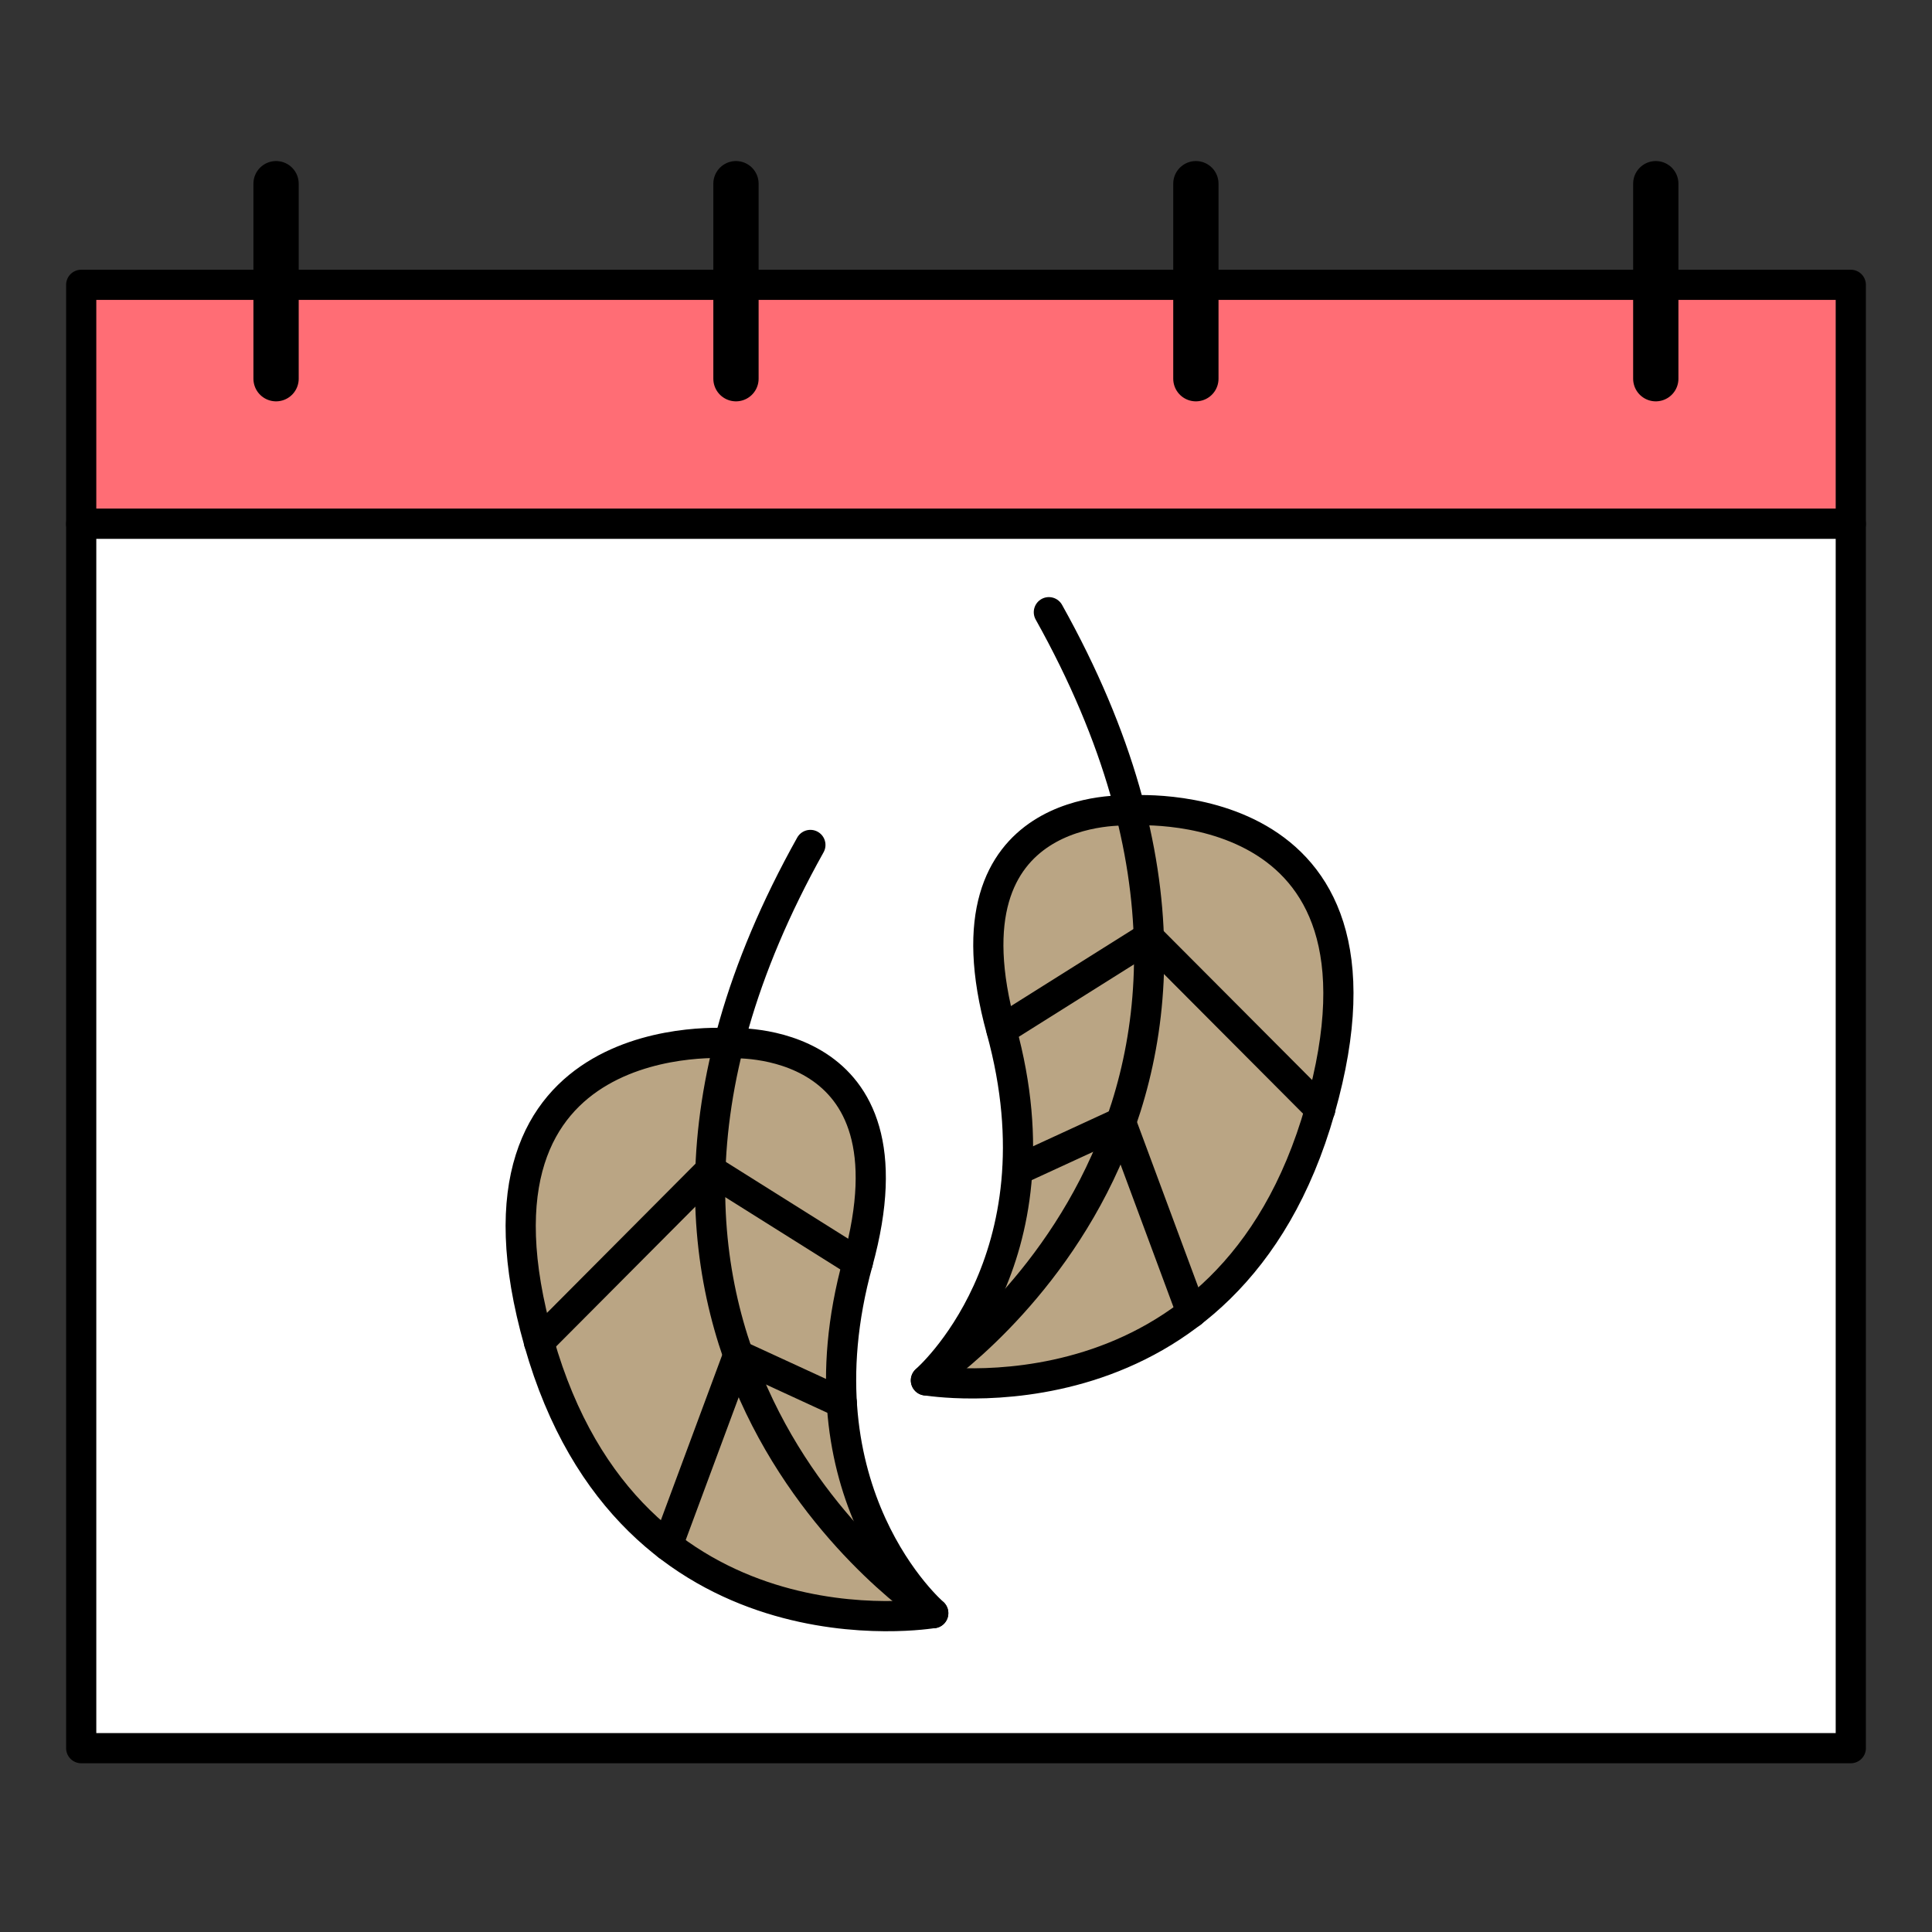 <svg xmlns="http://www.w3.org/2000/svg" id="Calque_1" data-name="Calque 1" viewBox="0 0 128 128"><rect x="0" y="0" width="128" height="128" fill="#333333" stroke="none"/><defs><style>.cls-2,.cls-4{stroke-width:2px}.cls-2,.cls-4,.cls-6{stroke-linecap:round;stroke-linejoin:round;stroke:#000}.cls-2{fill:#baa584}.cls-4,.cls-6{fill:none}.cls-6{stroke-width:3px}</style></defs><path d="M5.38 18.87h117.24v15.84H5.38z" style="stroke:#000;stroke-linecap:round;stroke-linejoin:round;stroke-width:2px;fill:#ff6d75"/><path d="M5.38 34.7h117.24v81.12H5.38z" style="fill:#fff;stroke:#000;stroke-linecap:round;stroke-linejoin:round;stroke-width:2px"/><path d="M18.29 12.17v12.92M109.7 12.17v12.92M48.76 12.17v12.92M79.23 12.17v12.92" class="cls-6"/><path d="M48.38 69.12s-18.75-1.58-12.67 19.8c6.07 21.39 26.12 17.95 26.12 17.95s-9.22-7.92-5-23.23c4.22-15.31-8.45-14.52-8.45-14.52Z" class="cls-2"/><path d="M61.83 106.88s-26.89-17.36-8.14-50.9" class="cls-4"/><path d="m44.23 102.39 4.68-12.61 6.86 3.16M35.71 88.93l11.36-11.41 9.76 6.13" class="cls-4"/><path d="M74.79 53.7s18.75-1.58 12.67 19.8c-6.07 21.39-26.12 17.95-26.12 17.95s9.22-7.92 5-23.23 8.45-14.52 8.45-14.52Z" class="cls-2"/><path d="M61.35 91.46s26.89-17.36 8.14-50.9" class="cls-4"/><path d="m78.95 86.97-4.68-12.61-6.86 3.16M87.47 73.51 76.1 62.1l-9.75 6.13" class="cls-4"/><path d="M-3713.87-850.06h6562.35v1176.7h-6562.35z" style="stroke:#fff;stroke-width:8px;fill:none;stroke-linecap:round;stroke-linejoin:round"/></svg>